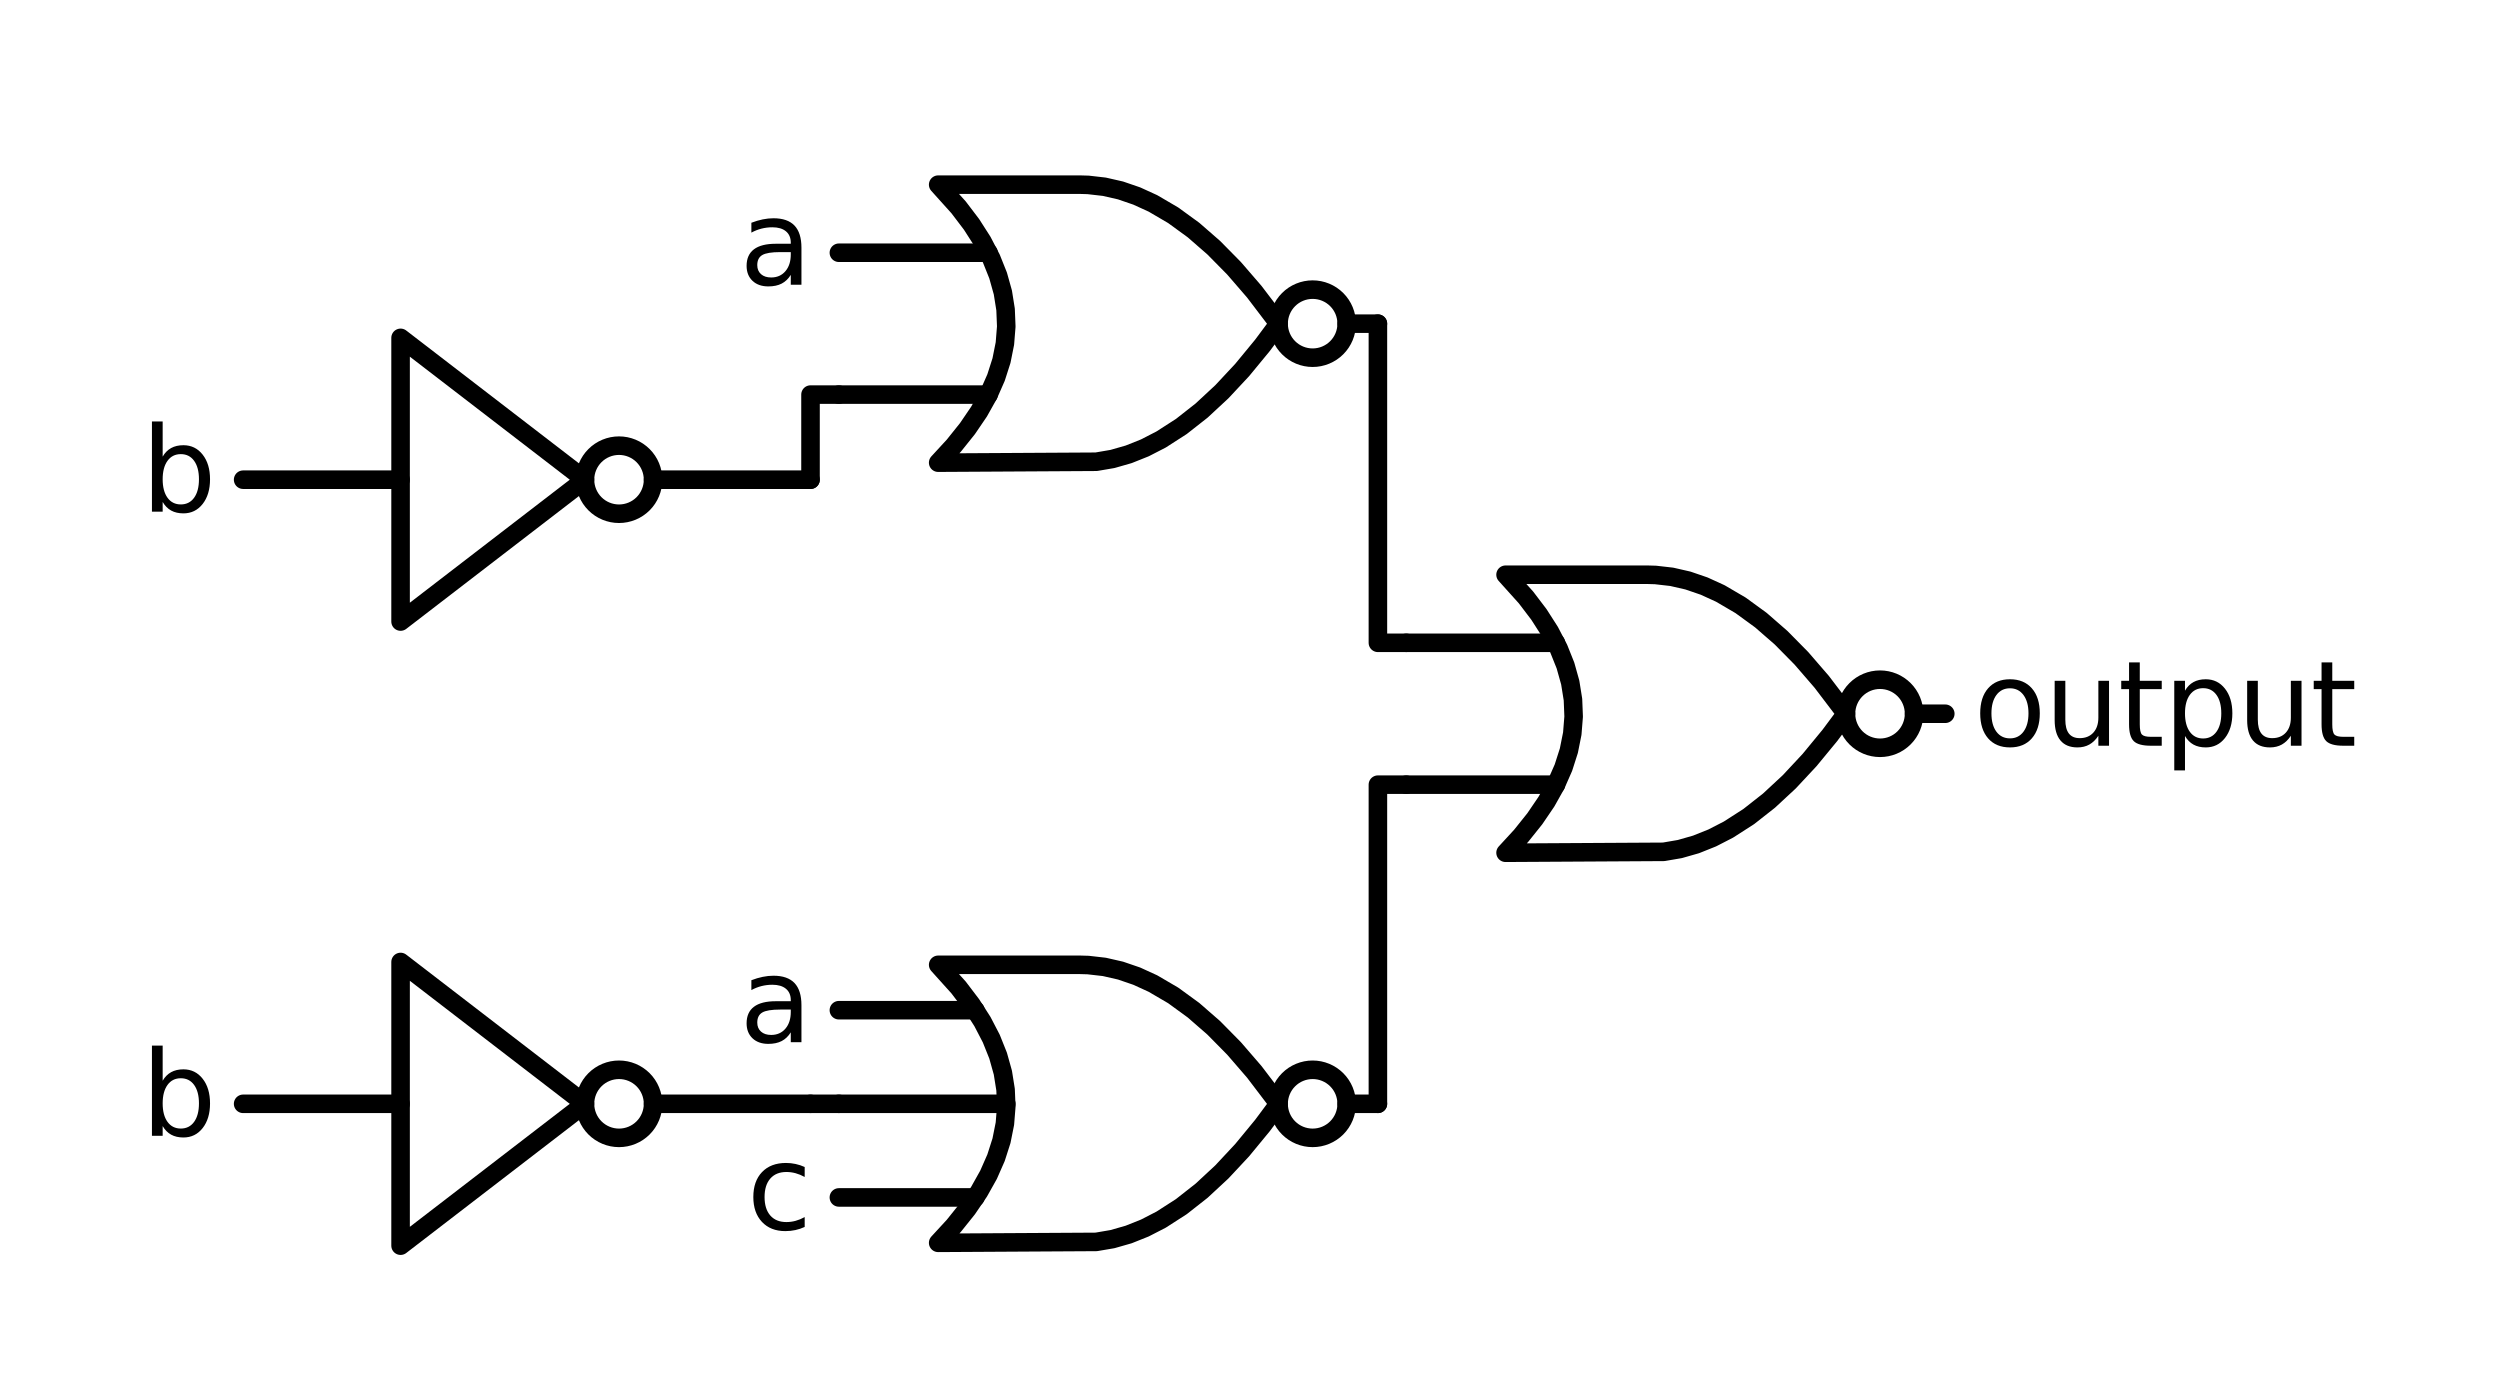 <?xml version="1.0" encoding="utf-8" standalone="no"?>
<!DOCTYPE svg PUBLIC "-//W3C//DTD SVG 1.1//EN"
  "http://www.w3.org/Graphics/SVG/1.1/DTD/svg11.dtd">
<svg xmlns:xlink="http://www.w3.org/1999/xlink" width="269.591pt" height="150.264pt" viewBox="0 0 269.591 150.264" xmlns="http://www.w3.org/2000/svg" version="1.1">
 <defs>
  <style type="text/css">*{stroke-linejoin: round; stroke-linecap: butt}</style>
 </defs>
 <g id="figure_1">
  <g id="patch_1">
   <path d="M 0 150.264 
L 269.591 150.264 
L 269.591 0 
L 0 0 
L 0 150.264 
z
" style="fill: none"/>
  </g>
  <g id="axes_1">
   <g id="patch_2">
    <path d="M 202.736 80.639 
C 203.71 80.639 204.643 80.252 205.332 79.563 
C 206.02 78.875 206.407 77.941 206.407 76.968 
C 206.407 75.994 206.02 75.06 205.332 74.372 
C 204.643 73.683 203.71 73.296 202.736 73.296 
C 201.762 73.296 200.829 73.683 200.14 74.372 
C 199.452 75.06 199.065 75.994 199.065 76.968 
C 199.065 77.941 199.452 78.875 200.14 79.563 
C 200.829 80.252 201.762 80.639 202.736 80.639 
L 202.736 80.639 
z
" clip-path="url(#p64b3b735e5)" style="fill: none; stroke: #000000; stroke-width: 2; stroke-linejoin: miter"/>
   </g>
   <g id="patch_3">
    <path d="M 141.551 38.574 
C 142.525 38.574 143.459 38.187 144.147 37.499 
C 144.836 36.81 145.222 35.877 145.222 34.903 
C 145.222 33.929 144.836 32.996 144.147 32.307 
C 143.459 31.619 142.525 31.232 141.551 31.232 
C 140.578 31.232 139.644 31.619 138.956 32.307 
C 138.267 32.996 137.88 33.929 137.88 34.903 
C 137.88 35.877 138.267 36.81 138.956 37.499 
C 139.644 38.187 140.578 38.574 141.551 38.574 
L 141.551 38.574 
z
" clip-path="url(#p64b3b735e5)" style="fill: none; stroke: #000000; stroke-width: 2; stroke-linejoin: miter"/>
   </g>
   <g id="patch_4">
    <path d="M 66.753 55.4 
C 67.727 55.4 68.661 55.013 69.349 54.325 
C 70.037 53.636 70.424 52.702 70.424 51.729 
C 70.424 50.755 70.037 49.821 69.349 49.133 
C 68.661 48.445 67.727 48.058 66.753 48.058 
C 65.78 48.058 64.846 48.445 64.157 49.133 
C 63.469 49.821 63.082 50.755 63.082 51.729 
C 63.082 52.702 63.469 53.636 64.157 54.325 
C 64.846 55.013 65.78 55.4 66.753 55.4 
L 66.753 55.4 
z
" clip-path="url(#p64b3b735e5)" style="fill: none; stroke: #000000; stroke-width: 2; stroke-linejoin: miter"/>
   </g>
   <g id="patch_5">
    <path d="M 141.551 122.703 
C 142.525 122.703 143.459 122.316 144.147 121.628 
C 144.836 120.939 145.222 120.006 145.222 119.032 
C 145.222 118.058 144.836 117.125 144.147 116.436 
C 143.459 115.748 142.525 115.361 141.551 115.361 
C 140.578 115.361 139.644 115.748 138.956 116.436 
C 138.267 117.125 137.88 118.058 137.88 119.032 
C 137.88 120.006 138.267 120.939 138.956 121.628 
C 139.644 122.316 140.578 122.703 141.551 122.703 
L 141.551 122.703 
z
" clip-path="url(#p64b3b735e5)" style="fill: none; stroke: #000000; stroke-width: 2; stroke-linejoin: miter"/>
   </g>
   <g id="patch_6">
    <path d="M 66.753 122.703 
C 67.727 122.703 68.661 122.316 69.349 121.628 
C 70.037 120.939 70.424 120.006 70.424 119.032 
C 70.424 118.058 70.037 117.125 69.349 116.436 
C 68.661 115.748 67.727 115.361 66.753 115.361 
C 65.78 115.361 64.846 115.748 64.157 116.436 
C 63.469 117.125 63.082 118.058 63.082 119.032 
C 63.082 120.006 63.469 120.939 64.157 121.628 
C 64.846 122.316 65.78 122.703 66.753 122.703 
L 66.753 122.703 
z
" clip-path="url(#p64b3b735e5)" style="fill: none; stroke: #000000; stroke-width: 2; stroke-linejoin: miter"/>
   </g>
   <g id="line2d_1">
    <path d="M 162.354 91.958 
L 179.398 91.858 
L 181.147 91.558 
L 182.895 91.059 
L 184.643 90.359 
L 186.391 89.46 
L 188.576 88.056 
L 190.761 86.339 
L 192.947 84.31 
L 195.132 81.968 
L 197.317 79.315 
L 199.065 76.968 
L 199.065 76.968 
L 196.443 73.521 
L 194.258 70.993 
L 192.072 68.776 
L 189.887 66.872 
L 187.702 65.28 
L 185.517 64 
L 183.769 63.201 
L 182.021 62.602 
L 180.273 62.202 
L 178.524 62.002 
L 177.65 61.977 
L 162.354 61.977 
L 162.354 61.977 
L 164.557 64.425 
L 165.952 66.26 
L 167.127 68.096 
L 168.081 69.931 
L 168.815 71.767 
L 169.329 73.602 
L 169.623 75.438 
L 169.696 77.273 
L 169.549 79.109 
L 169.182 80.945 
L 168.595 82.78 
L 167.787 84.616 
L 166.759 86.451 
L 165.511 88.287 
L 164.043 90.122 
L 162.354 91.958 
L 162.354 91.958 
" clip-path="url(#p64b3b735e5)" style="fill: none; stroke: #000000; stroke-width: 2; stroke-linecap: round"/>
   </g>
   <g id="line2d_2">
    <path d="M 151.647 84.616 
L 167.787 84.616 
" clip-path="url(#p64b3b735e5)" style="fill: none; stroke: #000000; stroke-width: 2; stroke-linecap: round"/>
   </g>
   <g id="line2d_3">
    <path d="M 151.647 69.319 
L 167.787 69.319 
" clip-path="url(#p64b3b735e5)" style="fill: none; stroke: #000000; stroke-width: 2; stroke-linecap: round"/>
   </g>
   <g id="line2d_4">
    <path d="M 206.407 76.968 
L 209.772 76.968 
" clip-path="url(#p64b3b735e5)" style="fill: none; stroke: #000000; stroke-width: 2; stroke-linecap: round"/>
   </g>
   <g id="line2d_5">
    <path d="M 101.169 49.893 
L 118.214 49.793 
L 119.962 49.494 
L 121.71 48.994 
L 123.458 48.295 
L 125.206 47.396 
L 127.391 45.991 
L 129.577 44.274 
L 131.762 42.245 
L 133.947 39.904 
L 136.132 37.251 
L 137.88 34.903 
L 137.88 34.903 
L 135.258 31.457 
L 133.073 28.928 
L 130.888 26.712 
L 128.703 24.808 
L 126.517 23.216 
L 124.332 21.936 
L 122.584 21.137 
L 120.836 20.537 
L 119.088 20.138 
L 117.34 19.938 
L 116.466 19.913 
L 101.169 19.913 
L 101.169 19.913 
L 103.372 22.36 
L 104.767 24.196 
L 105.942 26.031 
L 106.896 27.867 
L 107.631 29.702 
L 108.145 31.538 
L 108.438 33.373 
L 108.512 35.209 
L 108.365 37.045 
L 107.998 38.88 
L 107.41 40.716 
L 106.603 42.551 
L 105.575 44.387 
L 104.327 46.222 
L 102.858 48.058 
L 101.169 49.893 
L 101.169 49.893 
" clip-path="url(#p64b3b735e5)" style="fill: none; stroke: #000000; stroke-width: 2; stroke-linecap: round"/>
   </g>
   <g id="line2d_6">
    <path d="M 90.462 42.551 
L 106.603 42.551 
" clip-path="url(#p64b3b735e5)" style="fill: none; stroke: #000000; stroke-width: 2; stroke-linecap: round"/>
   </g>
   <g id="line2d_7">
    <path d="M 90.462 27.255 
L 106.603 27.255 
" clip-path="url(#p64b3b735e5)" style="fill: none; stroke: #000000; stroke-width: 2; stroke-linecap: round"/>
   </g>
   <g id="line2d_8">
    <path d="M 145.222 34.903 
L 148.588 34.903 
" clip-path="url(#p64b3b735e5)" style="fill: none; stroke: #000000; stroke-width: 2; stroke-linecap: round"/>
   </g>
   <g id="line2d_9">
    <path d="M 26.218 51.729 
L 43.197 51.729 
M 70.424 51.729 
L 87.403 51.729 
" clip-path="url(#p64b3b735e5)" style="fill: none; stroke: #000000; stroke-width: 2; stroke-linecap: round"/>
   </g>
   <g id="line2d_10">
    <path d="M 43.197 36.433 
L 63.082 51.729 
L 43.197 67.025 
L 43.197 36.433 
" clip-path="url(#p64b3b735e5)" style="fill: none; stroke: #000000; stroke-width: 2; stroke-linecap: round"/>
   </g>
   <g id="line2d_11">
    <path d="M 90.462 42.551 
L 87.403 42.551 
L 87.403 51.729 
" clip-path="url(#p64b3b735e5)" style="fill: none; stroke: #000000; stroke-width: 2; stroke-linecap: round"/>
   </g>
   <g id="line2d_12">
    <path d="M 151.647 69.319 
L 148.588 69.319 
L 148.588 34.903 
" clip-path="url(#p64b3b735e5)" style="fill: none; stroke: #000000; stroke-width: 2; stroke-linecap: round"/>
   </g>
   <g id="line2d_13">
    <path d="M 101.169 134.022 
L 118.214 133.922 
L 119.962 133.623 
L 121.71 133.123 
L 123.458 132.424 
L 125.206 131.525 
L 127.391 130.12 
L 129.577 128.403 
L 131.762 126.374 
L 133.947 124.033 
L 136.132 121.38 
L 137.88 119.032 
L 137.88 119.032 
L 135.258 115.586 
L 133.073 113.057 
L 130.888 110.841 
L 128.703 108.937 
L 126.517 107.344 
L 124.332 106.065 
L 122.584 105.265 
L 120.836 104.666 
L 119.088 104.267 
L 117.34 104.067 
L 116.466 104.042 
L 101.169 104.042 
L 101.169 104.042 
L 103.372 106.489 
L 104.767 108.325 
L 105.942 110.16 
L 106.896 111.996 
L 107.631 113.831 
L 108.145 115.667 
L 108.438 117.502 
L 108.512 119.338 
L 108.365 121.173 
L 107.998 123.009 
L 107.41 124.845 
L 106.603 126.68 
L 105.575 128.516 
L 104.327 130.351 
L 102.858 132.187 
L 101.169 134.022 
L 101.169 134.022 
" clip-path="url(#p64b3b735e5)" style="fill: none; stroke: #000000; stroke-width: 2; stroke-linecap: round"/>
   </g>
   <g id="line2d_14">
    <path d="M 90.462 129.127 
L 105.183 129.127 
" clip-path="url(#p64b3b735e5)" style="fill: none; stroke: #000000; stroke-width: 2; stroke-linecap: round"/>
   </g>
   <g id="line2d_15">
    <path d="M 90.462 119.032 
L 108.515 119.032 
" clip-path="url(#p64b3b735e5)" style="fill: none; stroke: #000000; stroke-width: 2; stroke-linecap: round"/>
   </g>
   <g id="line2d_16">
    <path d="M 90.462 108.937 
L 105.183 108.937 
" clip-path="url(#p64b3b735e5)" style="fill: none; stroke: #000000; stroke-width: 2; stroke-linecap: round"/>
   </g>
   <g id="line2d_17">
    <path d="M 145.222 119.032 
L 148.588 119.032 
" clip-path="url(#p64b3b735e5)" style="fill: none; stroke: #000000; stroke-width: 2; stroke-linecap: round"/>
   </g>
   <g id="line2d_18">
    <path d="M 26.218 119.032 
L 43.197 119.032 
M 70.424 119.032 
L 87.403 119.032 
" clip-path="url(#p64b3b735e5)" style="fill: none; stroke: #000000; stroke-width: 2; stroke-linecap: round"/>
   </g>
   <g id="line2d_19">
    <path d="M 43.197 103.736 
L 63.082 119.032 
L 43.197 134.328 
L 43.197 103.736 
" clip-path="url(#p64b3b735e5)" style="fill: none; stroke: #000000; stroke-width: 2; stroke-linecap: round"/>
   </g>
   <g id="line2d_20">
    <path d="M 90.462 119.032 
L 87.403 119.032 
L 87.403 119.032 
" clip-path="url(#p64b3b735e5)" style="fill: none; stroke: #000000; stroke-width: 2; stroke-linecap: round"/>
   </g>
   <g id="line2d_21">
    <path d="M 151.647 84.616 
L 148.588 84.616 
L 148.588 119.032 
" clip-path="url(#p64b3b735e5)" style="fill: none; stroke: #000000; stroke-width: 2; stroke-linecap: round"/>
   </g>
   <g id="text_1">
    <g clip-path="url(#p64b3b735e5)">
     <!-- output -->
     <g transform="translate(212.832 80.417) scale(0.125 -0.125)">
      <defs>
       <path id="DejaVuSans-6f" d="M 1959 3097 
Q 1497 3097 1228 2736 
Q 959 2375 959 1747 
Q 959 1119 1226 758 
Q 1494 397 1959 397 
Q 2419 397 2687 759 
Q 2956 1122 2956 1747 
Q 2956 2369 2687 2733 
Q 2419 3097 1959 3097 
z
M 1959 3584 
Q 2709 3584 3137 3096 
Q 3566 2609 3566 1747 
Q 3566 888 3137 398 
Q 2709 -91 1959 -91 
Q 1206 -91 779 398 
Q 353 888 353 1747 
Q 353 2609 779 3096 
Q 1206 3584 1959 3584 
z
" transform="scale(0.016)"/>
       <path id="DejaVuSans-75" d="M 544 1381 
L 544 3500 
L 1119 3500 
L 1119 1403 
Q 1119 906 1312 657 
Q 1506 409 1894 409 
Q 2359 409 2629 706 
Q 2900 1003 2900 1516 
L 2900 3500 
L 3475 3500 
L 3475 0 
L 2900 0 
L 2900 538 
Q 2691 219 2414 64 
Q 2138 -91 1772 -91 
Q 1169 -91 856 284 
Q 544 659 544 1381 
z
M 1991 3584 
L 1991 3584 
z
" transform="scale(0.016)"/>
       <path id="DejaVuSans-74" d="M 1172 4494 
L 1172 3500 
L 2356 3500 
L 2356 3053 
L 1172 3053 
L 1172 1153 
Q 1172 725 1289 603 
Q 1406 481 1766 481 
L 2356 481 
L 2356 0 
L 1766 0 
Q 1100 0 847 248 
Q 594 497 594 1153 
L 594 3053 
L 172 3053 
L 172 3500 
L 594 3500 
L 594 4494 
L 1172 4494 
z
" transform="scale(0.016)"/>
       <path id="DejaVuSans-70" d="M 1159 525 
L 1159 -1331 
L 581 -1331 
L 581 3500 
L 1159 3500 
L 1159 2969 
Q 1341 3281 1617 3432 
Q 1894 3584 2278 3584 
Q 2916 3584 3314 3078 
Q 3713 2572 3713 1747 
Q 3713 922 3314 415 
Q 2916 -91 2278 -91 
Q 1894 -91 1617 61 
Q 1341 213 1159 525 
z
M 3116 1747 
Q 3116 2381 2855 2742 
Q 2594 3103 2138 3103 
Q 1681 3103 1420 2742 
Q 1159 2381 1159 1747 
Q 1159 1113 1420 752 
Q 1681 391 2138 391 
Q 2594 391 2855 752 
Q 3116 1113 3116 1747 
z
" transform="scale(0.016)"/>
      </defs>
      <use xlink:href="#DejaVuSans-6f"/>
      <use xlink:href="#DejaVuSans-75" x="61.182"/>
      <use xlink:href="#DejaVuSans-74" x="124.561"/>
      <use xlink:href="#DejaVuSans-70" x="163.77"/>
      <use xlink:href="#DejaVuSans-75" x="227.246"/>
      <use xlink:href="#DejaVuSans-74" x="290.625"/>
     </g>
    </g>
   </g>
   <g id="text_2">
    <g clip-path="url(#p64b3b735e5)">
     <!-- a -->
     <g transform="translate(79.743 30.704) scale(0.125 -0.125)">
      <defs>
       <path id="DejaVuSans-61" d="M 2194 1759 
Q 1497 1759 1228 1600 
Q 959 1441 959 1056 
Q 959 750 1161 570 
Q 1363 391 1709 391 
Q 2188 391 2477 730 
Q 2766 1069 2766 1631 
L 2766 1759 
L 2194 1759 
z
M 3341 1997 
L 3341 0 
L 2766 0 
L 2766 531 
Q 2569 213 2275 61 
Q 1981 -91 1556 -91 
Q 1019 -91 701 211 
Q 384 513 384 1019 
Q 384 1609 779 1909 
Q 1175 2209 1959 2209 
L 2766 2209 
L 2766 2266 
Q 2766 2663 2505 2880 
Q 2244 3097 1772 3097 
Q 1472 3097 1187 3025 
Q 903 2953 641 2809 
L 641 3341 
Q 956 3463 1253 3523 
Q 1550 3584 1831 3584 
Q 2591 3584 2966 3190 
Q 3341 2797 3341 1997 
z
" transform="scale(0.016)"/>
      </defs>
      <use xlink:href="#DejaVuSans-61"/>
     </g>
    </g>
   </g>
   <g id="text_3">
    <g clip-path="url(#p64b3b735e5)">
     <!-- b -->
     <g transform="translate(15.223 55.178) scale(0.125 -0.125)">
      <defs>
       <path id="DejaVuSans-62" d="M 3116 1747 
Q 3116 2381 2855 2742 
Q 2594 3103 2138 3103 
Q 1681 3103 1420 2742 
Q 1159 2381 1159 1747 
Q 1159 1113 1420 752 
Q 1681 391 2138 391 
Q 2594 391 2855 752 
Q 3116 1113 3116 1747 
z
M 1159 2969 
Q 1341 3281 1617 3432 
Q 1894 3584 2278 3584 
Q 2916 3584 3314 3078 
Q 3713 2572 3713 1747 
Q 3713 922 3314 415 
Q 2916 -91 2278 -91 
Q 1894 -91 1617 61 
Q 1341 213 1159 525 
L 1159 0 
L 581 0 
L 581 4863 
L 1159 4863 
L 1159 2969 
z
" transform="scale(0.016)"/>
      </defs>
      <use xlink:href="#DejaVuSans-62"/>
     </g>
    </g>
   </g>
   <g id="text_4">
    <g clip-path="url(#p64b3b735e5)">
     <!-- a -->
     <g transform="translate(79.743 112.386) scale(0.125 -0.125)">
      <use xlink:href="#DejaVuSans-61"/>
     </g>
    </g>
   </g>
   <g id="text_5">
    <g clip-path="url(#p64b3b735e5)">
     <!-- c -->
     <g transform="translate(80.53 132.577) scale(0.125 -0.125)">
      <defs>
       <path id="DejaVuSans-63" d="M 3122 3366 
L 3122 2828 
Q 2878 2963 2633 3030 
Q 2388 3097 2138 3097 
Q 1578 3097 1268 2742 
Q 959 2388 959 1747 
Q 959 1106 1268 751 
Q 1578 397 2138 397 
Q 2388 397 2633 464 
Q 2878 531 3122 666 
L 3122 134 
Q 2881 22 2623 -34 
Q 2366 -91 2075 -91 
Q 1284 -91 818 406 
Q 353 903 353 1747 
Q 353 2603 823 3093 
Q 1294 3584 2113 3584 
Q 2378 3584 2631 3529 
Q 2884 3475 3122 3366 
z
" transform="scale(0.016)"/>
      </defs>
      <use xlink:href="#DejaVuSans-63"/>
     </g>
    </g>
   </g>
   <g id="text_6">
    <g clip-path="url(#p64b3b735e5)">
     <!-- b -->
     <g transform="translate(15.223 122.481) scale(0.125 -0.125)">
      <use xlink:href="#DejaVuSans-62"/>
     </g>
    </g>
   </g>
  </g>
 </g>
 <defs>
  <clipPath id="p64b3b735e5">
   <rect x="7.2" y="7.2" width="255.191" height="135.864"/>
  </clipPath>
 </defs>
</svg>
